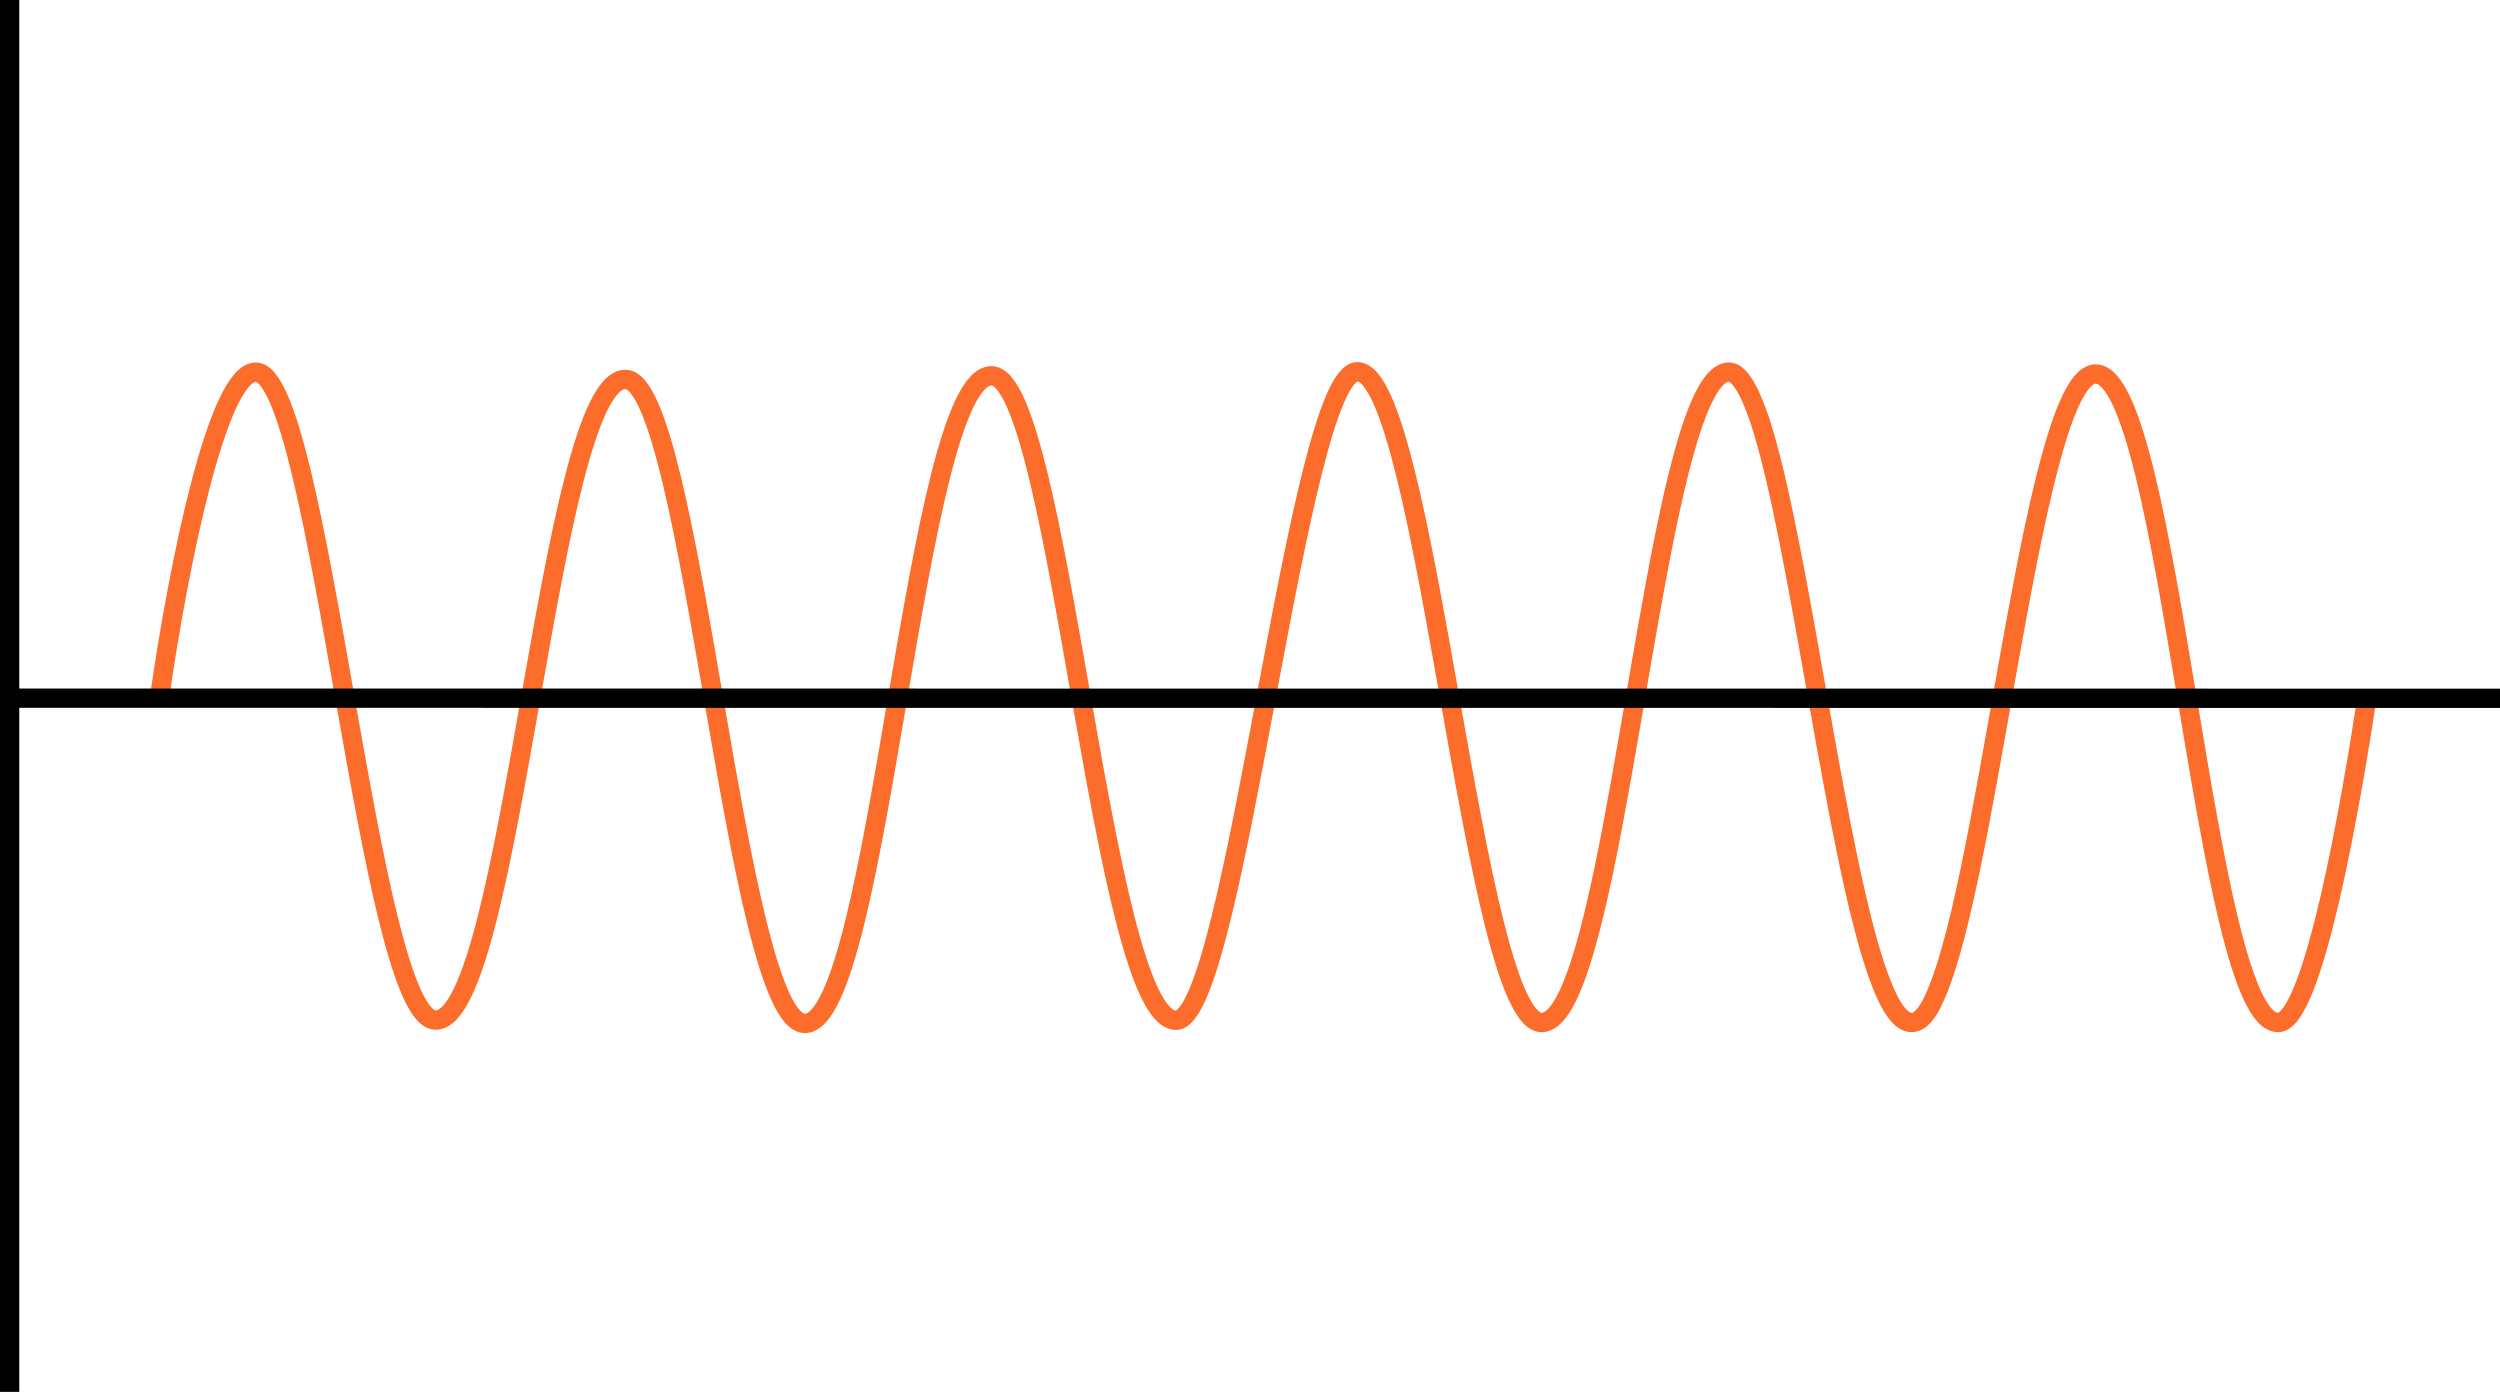 <?xml version="1.0" encoding="UTF-8"?> <svg xmlns="http://www.w3.org/2000/svg" viewBox="0 0 388.77 216.45"><defs><style>.cls-1,.cls-2{fill:none;stroke-miterlimit:10;stroke-width:3px;}.cls-1{stroke:#fc6c2b;}.cls-2{stroke:#000;}</style></defs><title>high frequency sine waveAsset 6</title><g id="Layer_2" data-name="Layer 2"><g id="Layer_3" data-name="Layer 3"><path class="cls-1" d="M24.75,108.82c3.05-21.17,9.07-50.83,15-50.95,10-.22,17.57,101,28.05,100.76C79.68,158.37,85.32,58.76,97.3,59c10.32.22,17.11,100.29,27.89,100.15,11.64-.15,17-100.71,29-100.71,10.55,0,17.11,100.22,28.69,100.22,9.23,0,18.89-101.2,28.27-100.85,10.69.4,18,101.9,28.71,101.2,9.71-.63,15.19-69.48,23.45-93.23,1.64-4.7,3.39-7.64,5.3-7.91,1.72-.25,3.36,2.54,5,7.34,6.31,19,11.93,69.24,18.77,87.26,1.57,4.16,3.22,6.6,4.95,6.54s3.14-2.51,4.62-6.62c8.09-22.46,14.63-94.23,23.94-94.23,11.62,0,16.88,101.21,28.42,100.85,5.46-.16,11.36-34.59,13.81-50.74"></path><line class="cls-2" x1="0.51" y1="108.57" x2="388.77" y2="108.59"></line><line class="cls-2" x1="1.5" x2="1.5" y2="216.45"></line></g></g></svg> 